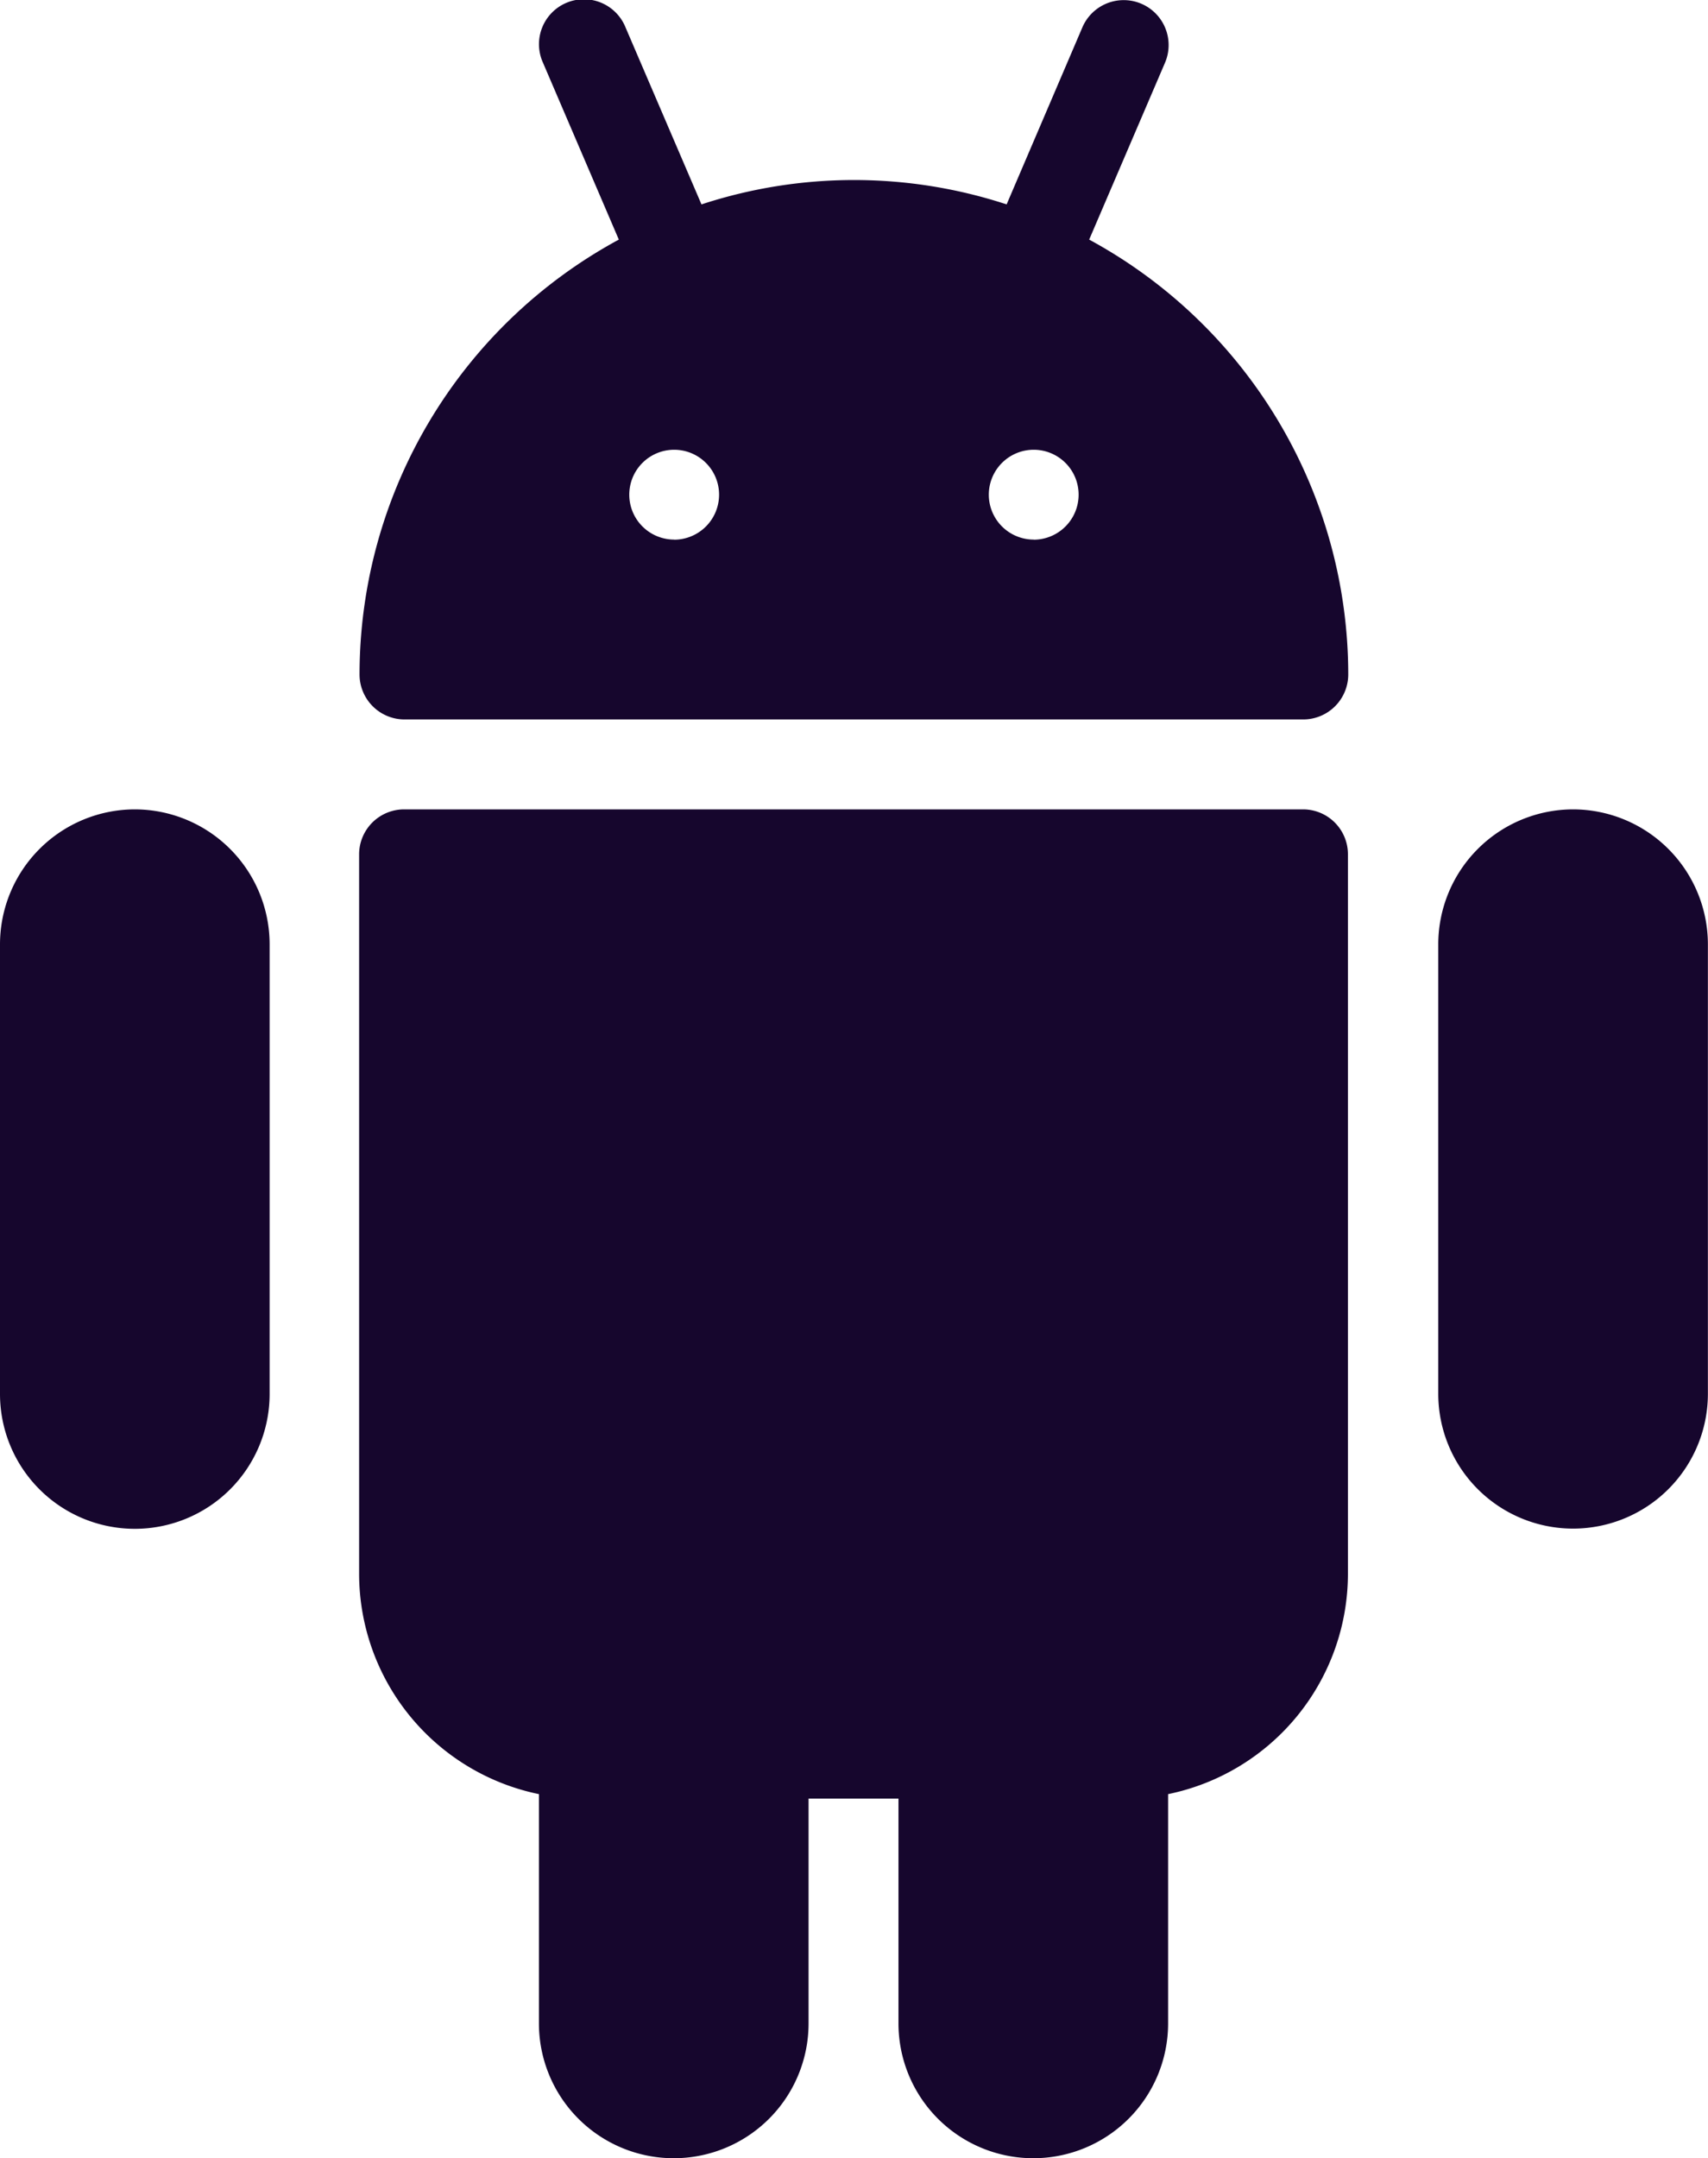 <svg id="android" xmlns="http://www.w3.org/2000/svg" width="16.014" height="20.229" viewBox="0 0 16.014 20.229">
  <g id="Group_135" data-name="Group 135" transform="translate(3.371 7.587)">
    <g id="Group_134" data-name="Group 134" transform="translate(0)">
      <path id="Path_11650" data-name="Path 11650" d="M147.533,192.034H139.1a.422.422,0,0,0-.421.421V199.2a2.111,2.111,0,0,0,1.686,2.065v2.149a1.264,1.264,0,0,0,2.528,0v-2.107h.843v2.107a1.264,1.264,0,0,0,2.528,0v-2.149a2.11,2.11,0,0,0,1.686-2.065v-6.743A.421.421,0,0,0,147.533,192.034Z" transform="translate(-138.683 -192.034)" fill="#16062d"/>
    </g>
  </g>
  <g id="Group_137" data-name="Group 137" transform="translate(3.371 0)">
    <g id="Group_136" data-name="Group 136" transform="translate(0 0)">
      <path id="Path_11651" data-name="Path 11651" d="M145.525,2.245l.711-1.658a.421.421,0,0,0-.775-.331l-.71,1.659a4.593,4.593,0,0,0-2.861,0L141.178.256a.421.421,0,1,0-.774.331l.711,1.658a4.639,4.639,0,0,0-2.431,4.077.422.422,0,0,0,.421.421h8.428a.422.422,0,0,0,.421-.421A4.64,4.64,0,0,0,145.525,2.245Zm-3.891,2.812a.421.421,0,1,1,.421-.421A.422.422,0,0,1,141.634,5.058Zm3.371,0a.421.421,0,1,1,.421-.421A.422.422,0,0,1,145.005,5.058Z" transform="translate(-138.684 0.001)" fill="#16062d"/>
    </g>
  </g>
  <g id="Group_139" data-name="Group 139" transform="translate(13.485 7.587)">
    <g id="Group_138" data-name="Group 138" transform="translate(0)">
      <path id="Path_11652" data-name="Path 11652" d="M395.948,192.034a1.266,1.266,0,0,0-1.264,1.264v4.214a1.264,1.264,0,0,0,2.528,0V193.3A1.266,1.266,0,0,0,395.948,192.034Z" transform="translate(-394.684 -192.034)" fill="#16062d"/>
    </g>
  </g>
  <g id="Group_141" data-name="Group 141" transform="translate(0 7.587)">
    <g id="Group_140" data-name="Group 140">
      <path id="Path_11653" data-name="Path 11653" d="M54.614,192.034A1.266,1.266,0,0,0,53.35,193.3v4.214a1.264,1.264,0,0,0,2.528,0V193.3A1.266,1.266,0,0,0,54.614,192.034Z" transform="translate(-53.35 -192.034)" fill="#16062d"/>
    </g>
  </g>
</svg>
